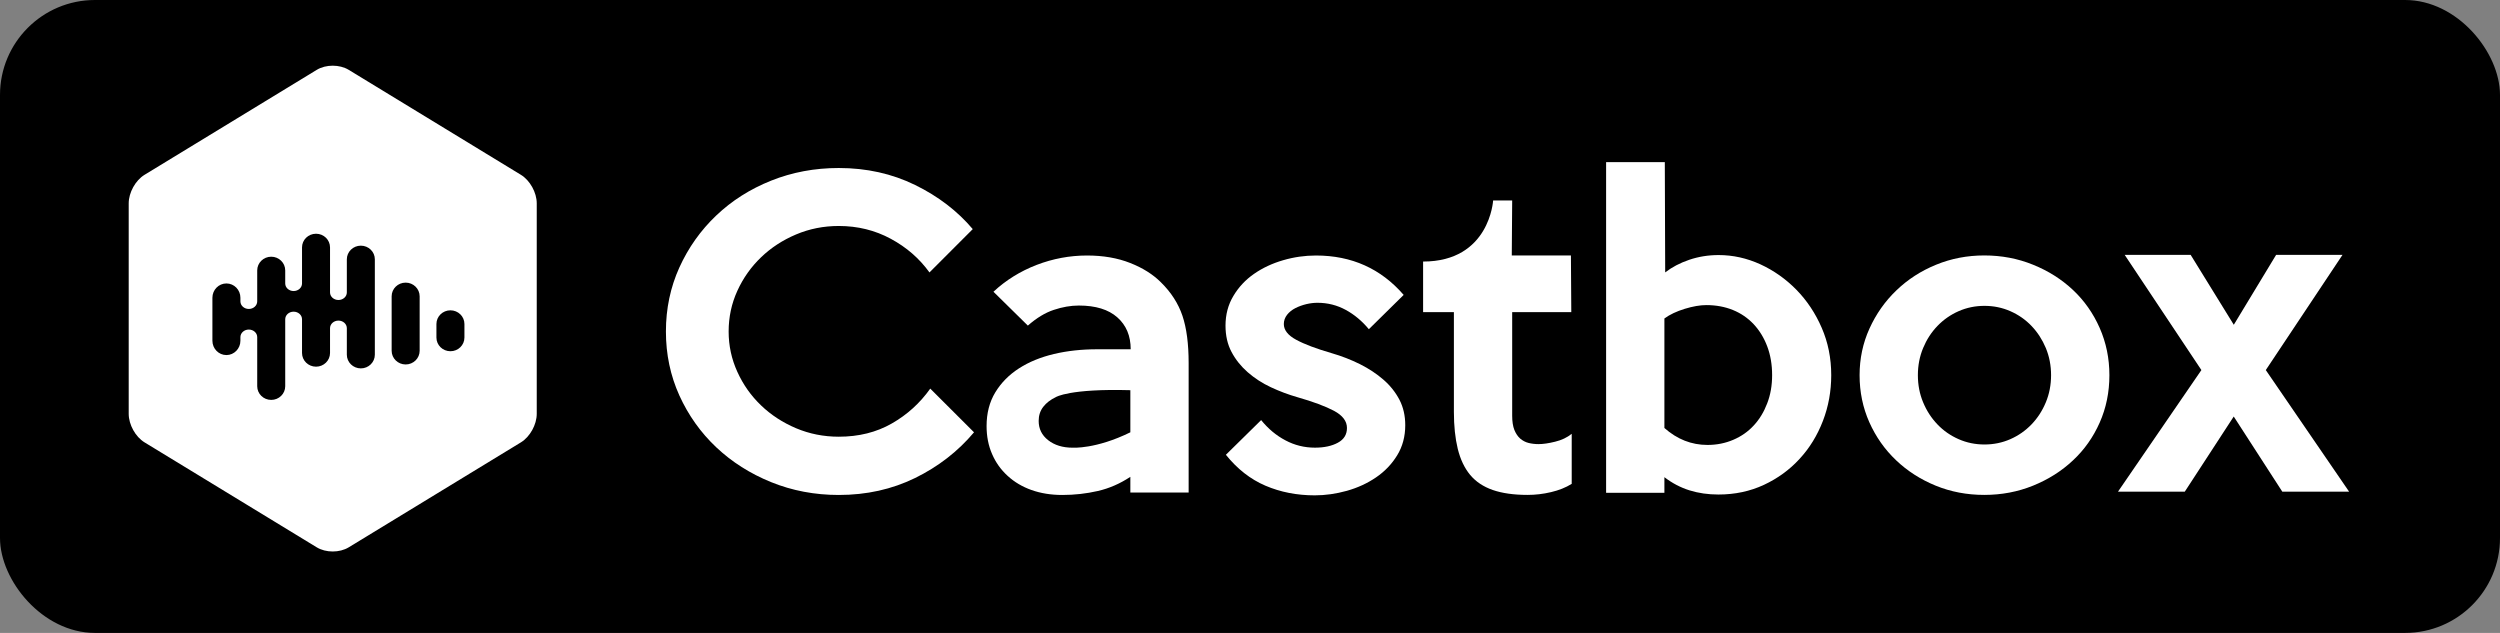 <?xml version="1.0" encoding="UTF-8"?>
<svg width="79px" height="20px" viewBox="0 0 79 20" version="1.1" xmlns="http://www.w3.org/2000/svg" xmlns:xlink="http://www.w3.org/1999/xlink">
    <rect x="0" y="0" width="79" height="20" fill="#808080" stroke="none"/>
    <!-- Generator: Sketch 52.5 (67469) - http://www.bohemiancoding.com/sketch -->
    <title>Castbox_Badge_Tiny_Dark</title>
    <desc>Created with Sketch.</desc>
    <g id="Page-1" stroke="none" stroke-width="1" fill="none" fill-rule="evenodd">
        <g id="Castbox_Badge_Tiny_Dark">
            <g id="Group-2">
                <g id="badges-01-copy-4">
                    <rect id="Rectangle" fill="#000000" x="0" y="0" width="79" height="20" rx="3"></rect>
                    <g id="Group" transform="translate(4, 2)" fill="#FFFFFF">
                        <path d="M6.01,0.207 C6.298,0.032 6.73,0.032 7.019,0.207 L12.462,3.525 C12.747,3.699 12.961,4.084 12.961,4.425 L12.961,11.077 C12.961,11.419 12.747,11.804 12.462,11.978 L7.019,15.296 C6.73,15.471 6.298,15.471 6.01,15.296 L0.566,11.978 C0.281,11.804 0.067,11.419 0.067,11.077 L0.067,4.426 C0.067,4.085 0.281,3.699 0.566,3.525 L6.01,0.207 Z M7.403,5.763 C7.158,5.763 6.96,5.956 6.96,6.195 L6.96,7.241 C6.96,7.373 6.841,7.48 6.695,7.48 C6.548,7.48 6.429,7.373 6.429,7.241 L6.429,5.818 C6.429,5.579 6.231,5.386 5.987,5.386 C5.742,5.386 5.544,5.579 5.544,5.818 L5.544,6.958 C5.544,7.09 5.425,7.197 5.278,7.197 C5.132,7.197 5.013,7.09 5.013,6.958 L5.013,6.545 C5.013,6.306 4.815,6.112 4.571,6.112 C4.326,6.112 4.128,6.306 4.128,6.545 L4.128,7.523 C4.128,7.656 4.009,7.763 3.862,7.763 C3.716,7.763 3.597,7.656 3.597,7.523 L3.597,7.409 C3.597,7.159 3.399,6.957 3.155,6.957 C2.91,6.957 2.712,7.16 2.712,7.409 L2.712,8.767 C2.712,9.017 2.91,9.22 3.155,9.22 C3.398,9.22 3.597,9.017 3.597,8.767 L3.597,8.653 C3.597,8.521 3.716,8.414 3.862,8.414 C4.009,8.414 4.128,8.521 4.128,8.653 L4.128,10.205 C4.128,10.444 4.326,10.637 4.571,10.637 C4.814,10.637 5.013,10.444 5.013,10.205 L5.013,8.088 C5.013,7.956 5.132,7.849 5.278,7.849 C5.425,7.849 5.544,7.956 5.544,8.088 L5.544,9.155 C5.544,9.393 5.742,9.587 5.987,9.587 C6.231,9.587 6.429,9.393 6.429,9.155 L6.429,8.371 C6.429,8.238 6.548,8.131 6.695,8.131 C6.841,8.131 6.96,8.238 6.96,8.371 L6.96,9.209 C6.96,9.447 7.158,9.641 7.403,9.641 C7.647,9.641 7.845,9.447 7.845,9.209 L7.845,6.194 C7.845,5.956 7.647,5.763 7.403,5.763 Z M8.819,6.931 C8.574,6.931 8.376,7.124 8.376,7.363 L8.376,9.084 C8.376,9.323 8.574,9.517 8.819,9.517 C9.063,9.517 9.261,9.323 9.261,9.084 L9.261,7.363 C9.26,7.124 9.062,6.931 8.819,6.931 Z M10.234,7.806 C9.989,7.806 9.791,8 9.791,8.238 L9.791,8.667 C9.791,8.906 9.989,9.099 10.234,9.099 C10.478,9.099 10.676,8.906 10.676,8.667 L10.676,8.238 C10.676,8 10.478,7.806 10.234,7.806 Z" id="Combined-Shape"></path>
                    </g>
                </g>
                <g id="Group" transform="translate(21, 5)" fill="#FFFFFF">
                    <path d="M9.779,8.661 C9.268,9.268 8.646,9.748 7.917,10.105 C7.187,10.462 6.383,10.641 5.505,10.641 C4.745,10.641 4.033,10.505 3.369,10.236 C2.704,9.966 2.125,9.598 1.633,9.134 C1.141,8.669 0.753,8.124 0.468,7.497 C0.185,6.871 0.043,6.197 0.043,5.475 C0.043,4.753 0.185,4.079 0.468,3.452 C0.752,2.826 1.141,2.278 1.633,1.81 C2.125,1.341 2.704,0.974 3.369,0.708 C4.033,0.443 4.745,0.309 5.505,0.309 C6.383,0.309 7.187,0.488 7.917,0.845 C8.646,1.202 9.254,1.667 9.739,2.24 L8.371,3.609 C8.054,3.169 7.648,2.815 7.149,2.546 C6.651,2.276 6.102,2.141 5.505,2.141 C5.027,2.141 4.578,2.23 4.155,2.409 C3.733,2.587 3.364,2.828 3.049,3.131 C2.734,3.434 2.484,3.786 2.301,4.188 C2.117,4.591 2.025,5.019 2.025,5.476 C2.025,5.924 2.117,6.349 2.301,6.752 C2.484,7.156 2.734,7.508 3.049,7.81 C3.364,8.113 3.734,8.353 4.155,8.532 C4.578,8.71 5.027,8.8 5.505,8.8 C6.136,8.8 6.695,8.661 7.181,8.382 C7.667,8.105 8.072,7.738 8.396,7.28 L9.779,8.661 Z" id="Path"></path>
                    <path d="M16.561,10.565 L14.719,10.565 L14.719,10.068 C14.395,10.283 14.051,10.433 13.689,10.516 C13.327,10.599 12.953,10.641 12.569,10.641 C12.211,10.641 11.887,10.588 11.596,10.485 C11.306,10.382 11.054,10.233 10.841,10.037 C10.627,9.842 10.463,9.612 10.349,9.346 C10.233,9.081 10.176,8.786 10.176,8.463 C10.176,8.056 10.268,7.701 10.451,7.399 C10.635,7.096 10.885,6.843 11.2,6.64 C11.515,6.437 11.885,6.286 12.306,6.186 C12.728,6.086 13.183,6.037 13.668,6.037 L14.73,6.037 C14.73,5.613 14.589,5.278 14.308,5.029 C14.026,4.779 13.621,4.655 13.092,4.655 C12.836,4.655 12.572,4.701 12.3,4.792 C12.026,4.882 11.754,5.049 11.48,5.289 L10.393,4.219 C10.785,3.854 11.239,3.572 11.755,3.372 C12.271,3.174 12.803,3.074 13.349,3.074 C13.86,3.074 14.316,3.152 14.716,3.311 C15.115,3.468 15.437,3.673 15.684,3.92 C16.006,4.236 16.233,4.588 16.365,4.978 C16.496,5.367 16.561,5.866 16.561,6.471 L16.561,10.565 Z M14.719,8.661 L14.719,7.33 C12.793,7.276 12.366,7.548 12.366,7.548 C12.2,7.627 12.067,7.728 11.969,7.853 C11.871,7.978 11.822,8.127 11.822,8.301 C11.822,8.55 11.921,8.753 12.122,8.91 C12.323,9.067 12.581,9.147 12.896,9.147 C12.896,9.146 13.627,9.198 14.719,8.661 Z" id="Shape" fill-rule="nonzero"></path>
                    <path d="M23.406,8.436 C23.406,8.793 23.321,9.111 23.15,9.389 C22.979,9.668 22.756,9.9 22.482,10.086 C22.208,10.273 21.901,10.414 21.56,10.51 C21.218,10.605 20.879,10.653 20.547,10.653 C19.982,10.653 19.463,10.551 18.988,10.348 C18.514,10.145 18.097,9.819 17.738,9.371 L18.852,8.275 C19.074,8.549 19.33,8.763 19.62,8.915 C19.909,9.069 20.221,9.146 20.553,9.146 C20.843,9.146 21.085,9.094 21.276,8.99 C21.468,8.887 21.564,8.732 21.564,8.524 C21.564,8.309 21.428,8.129 21.155,7.982 C20.881,7.838 20.498,7.694 20.003,7.553 C19.713,7.47 19.431,7.364 19.158,7.236 C18.884,7.108 18.642,6.949 18.428,6.763 C18.215,6.577 18.044,6.363 17.917,6.123 C17.789,5.883 17.726,5.604 17.726,5.289 C17.726,4.941 17.809,4.627 17.976,4.35 C18.142,4.071 18.36,3.839 18.629,3.653 C18.898,3.466 19.203,3.323 19.547,3.223 C19.889,3.123 20.235,3.074 20.585,3.074 C21.713,3.074 22.637,3.489 23.356,4.319 L22.256,5.403 C22.042,5.146 21.8,4.942 21.526,4.793 C21.253,4.644 20.955,4.568 20.631,4.568 C20.52,4.568 20.403,4.582 20.279,4.611 C20.156,4.641 20.041,4.682 19.935,4.736 C19.829,4.79 19.74,4.861 19.672,4.947 C19.604,5.035 19.569,5.132 19.569,5.239 C19.569,5.43 19.699,5.597 19.96,5.737 C20.219,5.878 20.593,6.018 21.08,6.16 C21.395,6.251 21.694,6.368 21.976,6.508 C22.257,6.649 22.504,6.813 22.718,6.999 C22.932,7.185 23.099,7.397 23.223,7.633 C23.345,7.87 23.406,8.138 23.406,8.436 Z" id="Path"></path>
                    <path d="M26.183,1.334 L26.785,1.334 L26.772,3.072 L28.641,3.072 L28.653,4.864 L26.785,4.864 L26.785,8.138 C26.785,8.321 26.808,8.47 26.854,8.586 C26.902,8.703 26.963,8.793 27.039,8.86 C27.117,8.926 27.204,8.972 27.302,8.997 C27.4,9.021 27.505,9.034 27.615,9.034 C27.761,9.034 27.935,9.009 28.141,8.958 C28.345,8.909 28.52,8.826 28.666,8.709 L28.666,10.29 C28.478,10.407 28.261,10.493 28.014,10.551 C27.767,10.61 27.519,10.639 27.272,10.639 C26.837,10.639 26.47,10.587 26.172,10.484 C25.873,10.38 25.634,10.22 25.455,10.005 C25.277,9.789 25.147,9.515 25.065,9.183 C24.984,8.85 24.943,8.461 24.943,8.013 L24.943,4.864 L23.97,4.864 L23.97,3.265 C26.074,3.265 26.183,1.334 26.183,1.334" id="Path"></path>
                    <path d="M36.867,6.856 C36.867,7.362 36.78,7.844 36.605,8.299 C36.429,8.757 36.184,9.157 35.867,9.5 C35.551,9.845 35.174,10.119 34.739,10.322 C34.302,10.525 33.824,10.627 33.302,10.627 C32.978,10.627 32.674,10.584 32.391,10.496 C32.109,10.408 31.843,10.27 31.595,10.079 L31.595,10.573 L29.753,10.573 L29.753,0.123 L31.608,0.123 L31.62,3.608 C31.834,3.442 32.087,3.309 32.381,3.209 C32.676,3.109 32.984,3.06 33.309,3.06 C33.761,3.06 34.199,3.157 34.627,3.352 C35.052,3.548 35.432,3.816 35.766,4.156 C36.098,4.496 36.366,4.896 36.565,5.356 C36.766,5.817 36.867,6.317 36.867,6.856 Z M34.999,6.856 C34.999,6.523 34.948,6.221 34.845,5.947 C34.742,5.673 34.598,5.44 34.415,5.244 C34.231,5.049 34.013,4.899 33.76,4.796 C33.506,4.693 33.226,4.641 32.918,4.641 C32.72,4.641 32.494,4.681 32.237,4.759 C31.981,4.838 31.766,4.939 31.595,5.064 L31.595,8.524 C31.997,8.881 32.451,9.06 32.956,9.06 C33.247,9.06 33.519,9.006 33.771,8.898 C34.024,8.79 34.239,8.64 34.419,8.444 C34.6,8.249 34.741,8.016 34.843,7.747 C34.948,7.476 34.999,7.179 34.999,6.856 Z" id="Shape" fill-rule="nonzero"></path>
                    <path d="M45.657,6.856 C45.657,7.394 45.554,7.895 45.35,8.355 C45.146,8.815 44.865,9.214 44.505,9.549 C44.148,9.885 43.727,10.151 43.244,10.347 C42.762,10.542 42.249,10.639 41.703,10.639 C41.157,10.639 40.646,10.542 40.168,10.347 C39.69,10.151 39.273,9.885 38.915,9.543 C38.557,9.203 38.276,8.803 38.07,8.342 C37.866,7.882 37.763,7.387 37.763,6.856 C37.763,6.332 37.867,5.841 38.076,5.381 C38.285,4.921 38.568,4.518 38.928,4.174 C39.285,3.83 39.704,3.56 40.181,3.365 C40.659,3.169 41.167,3.072 41.703,3.072 C42.249,3.072 42.763,3.169 43.244,3.365 C43.727,3.56 44.146,3.825 44.505,4.162 C44.863,4.498 45.145,4.899 45.35,5.363 C45.554,5.827 45.657,6.325 45.657,6.856 Z M43.814,6.856 C43.814,6.549 43.758,6.263 43.648,5.997 C43.537,5.732 43.387,5.5 43.195,5.299 C43.004,5.099 42.781,4.945 42.526,4.833 C42.271,4.721 41.999,4.665 41.709,4.665 C41.42,4.665 41.148,4.721 40.893,4.833 C40.638,4.945 40.415,5.101 40.224,5.299 C40.032,5.498 39.882,5.73 39.771,5.997 C39.66,6.263 39.605,6.549 39.605,6.856 C39.605,7.163 39.66,7.45 39.771,7.714 C39.882,7.981 40.032,8.212 40.224,8.412 C40.415,8.612 40.638,8.766 40.893,8.878 C41.148,8.99 41.42,9.046 41.709,9.046 C41.999,9.046 42.271,8.99 42.526,8.878 C42.781,8.766 43.004,8.61 43.195,8.412 C43.387,8.213 43.537,7.981 43.648,7.714 C43.758,7.45 43.814,7.163 43.814,6.856 Z" id="Shape" fill-rule="nonzero"></path>
                    <polygon id="Path" points="53.232 10.537 51.121 10.537 49.586 8.162 48.039 10.537 45.928 10.537 48.564 6.694 46.14 3.054 48.225 3.054 49.588 5.263 50.925 3.054 53.023 3.054 50.599 6.694"></polygon>
                </g>
            </g>
        </g>
    </g>
</svg>
